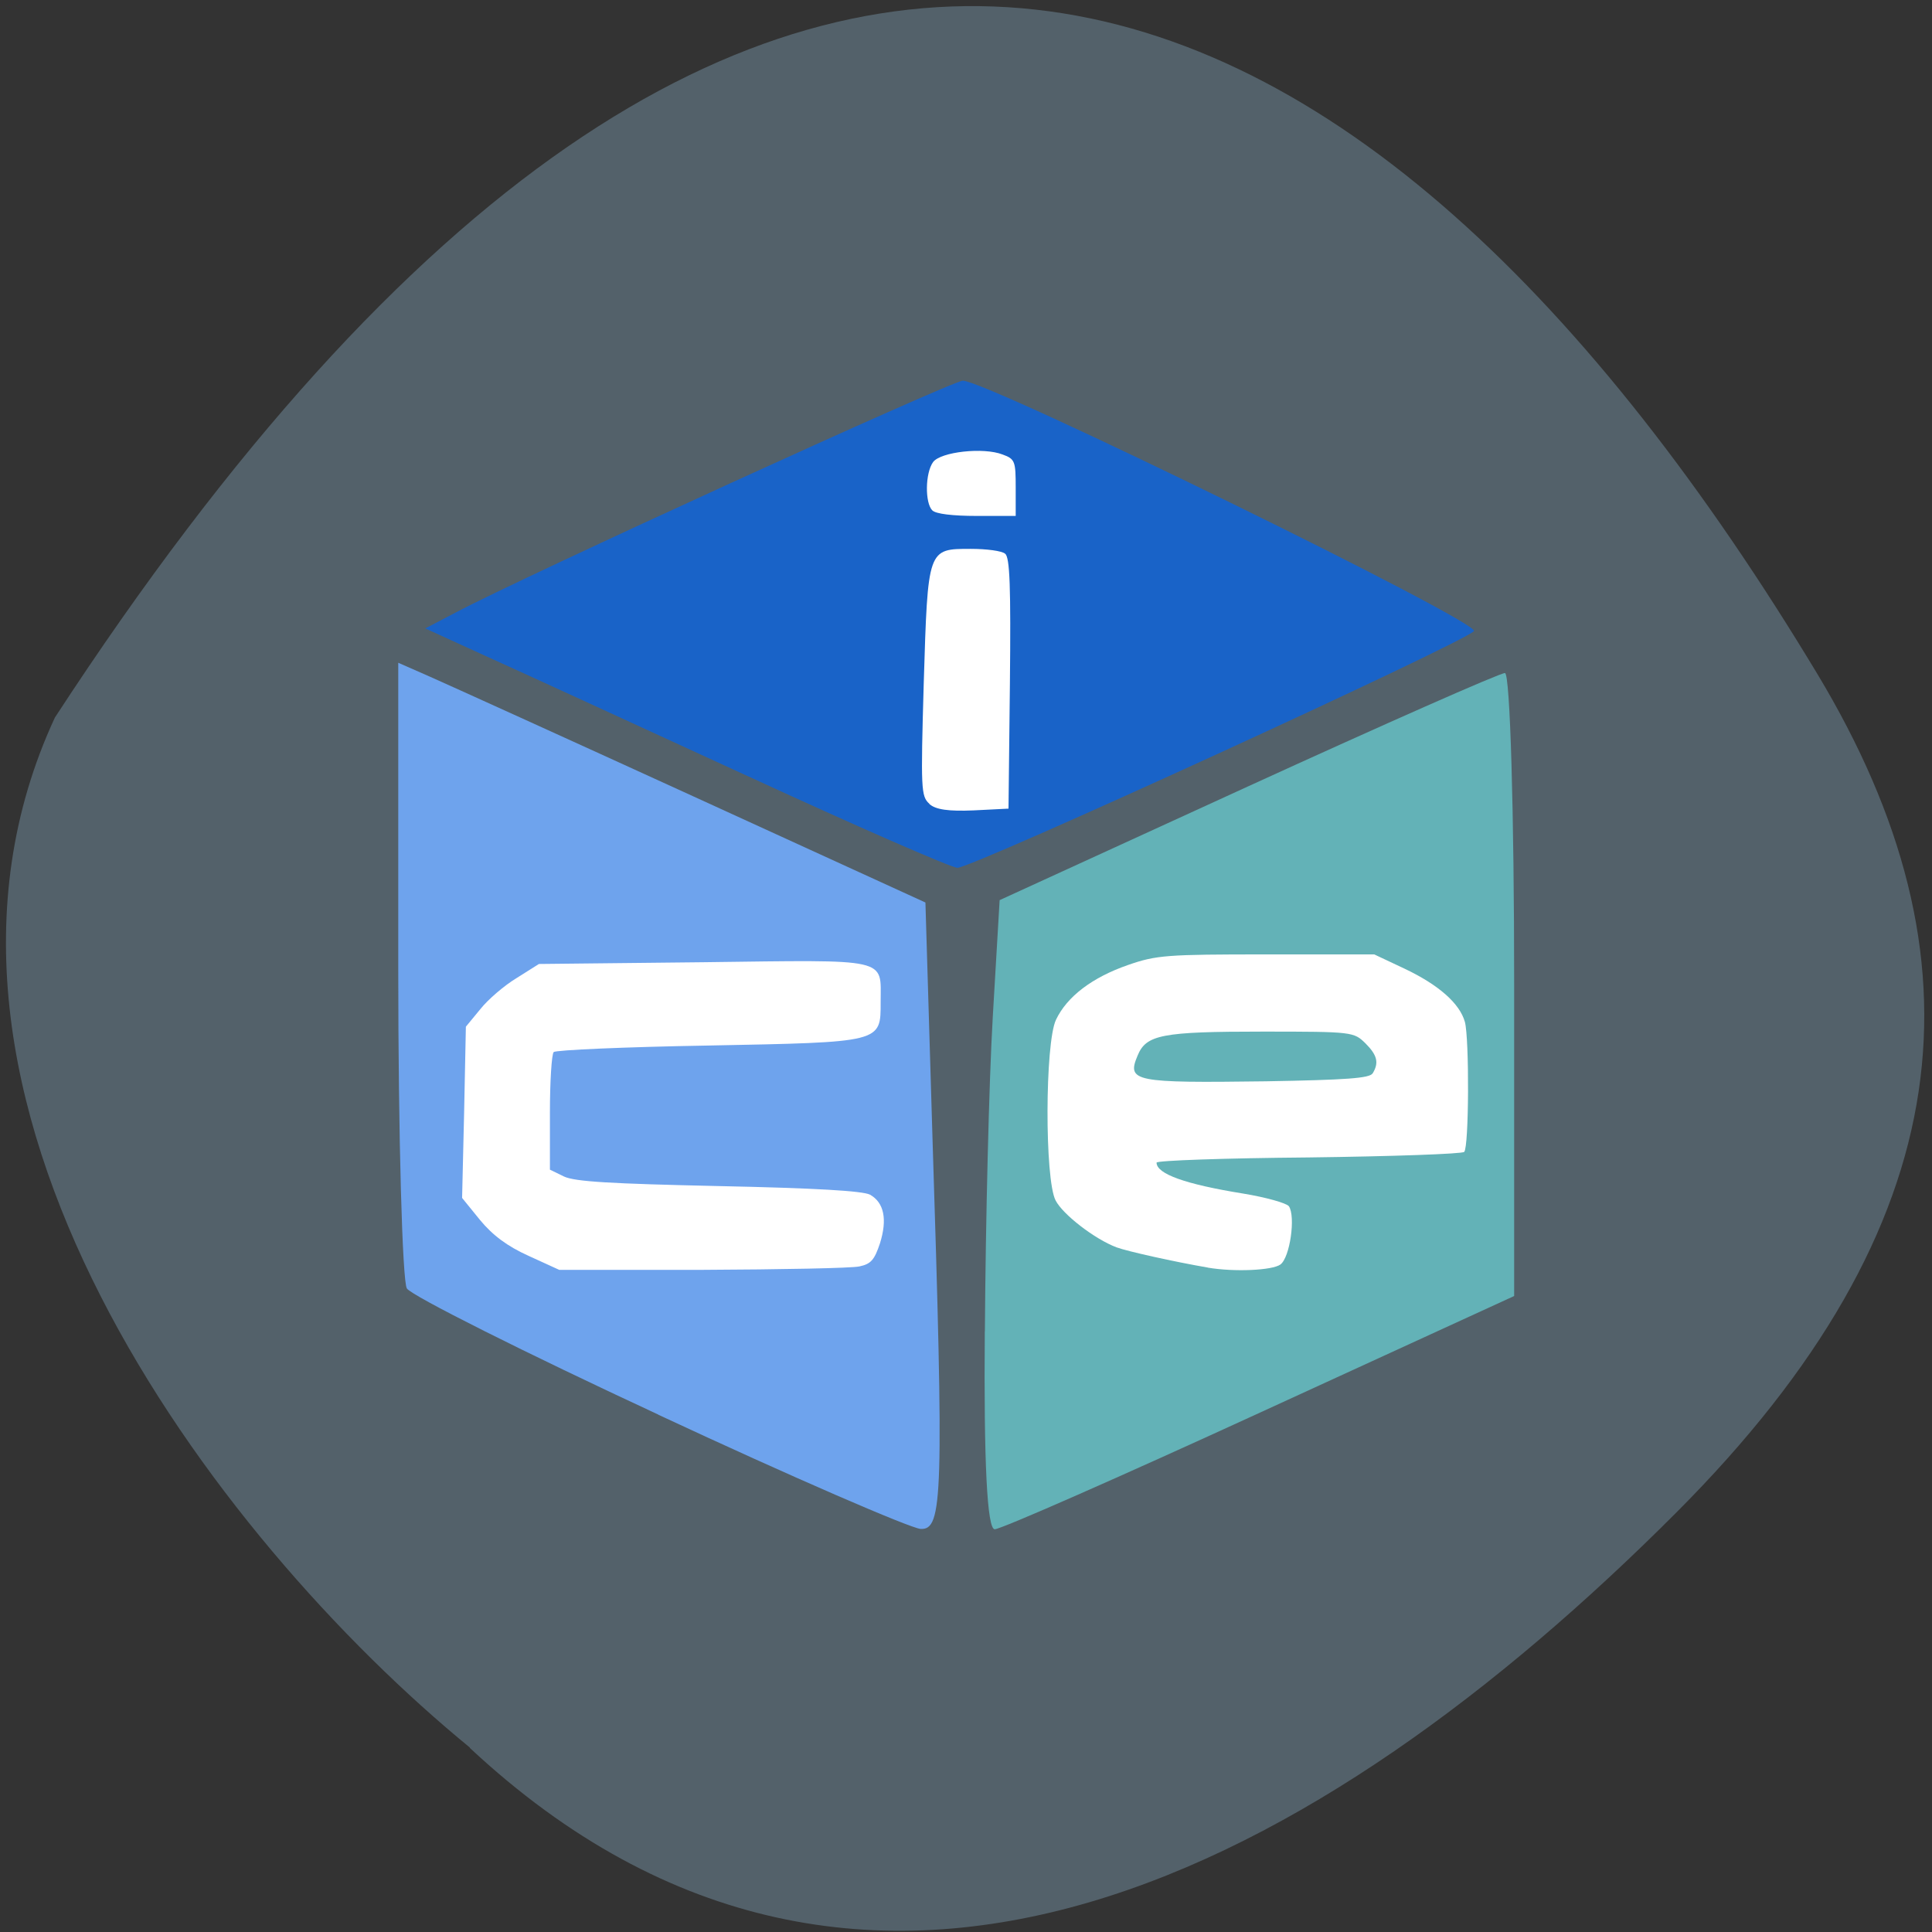 <svg xmlns="http://www.w3.org/2000/svg" viewBox="0 0 22 22"><rect x="0" y="0" width="22" height="22" fill="#333333" stroke="none"/><path d="m 5.348 19.902 c 4.527 4.227 9.715 1.355 13.738 -2.676 c 3.277 -3.281 3.551 -6.324 1.609 -9.551 c -5.074 -8.422 -11.977 -11.918 -20.07 0.496 c -2 4.309 1.809 9.34 4.727 11.73" fill="#53616a"/><path d="m 8.484 8.824 c -1.258 -0.578 -2.59 -1.191 -2.965 -1.359 l -0.676 -0.309 l 0.344 -0.18 c 0.762 -0.406 5.656 -2.641 5.777 -2.641 c 0.281 0 5.914 2.758 5.82 2.852 c -0.148 0.148 -5.723 2.703 -5.883 2.695 c -0.074 -0.004 -1.164 -0.48 -2.418 -1.059" fill="#1963c8"/><path d="m 7.5 16.11 c -1.523 -0.707 -2.813 -1.355 -2.867 -1.438 c -0.051 -0.082 -0.098 -1.719 -0.098 -3.637 v -3.488 l 0.355 0.156 c 0.195 0.086 1.547 0.699 3 1.363 l 2.648 1.211 l 0.078 2.602 c 0.133 4.176 0.121 4.543 -0.133 4.531 c -0.117 -0.008 -1.465 -0.59 -2.988 -1.301" fill="#6ea3ed"/><path d="m 11.215 15.16 c 0.008 -1.238 0.047 -2.852 0.09 -3.582 l 0.078 -1.328 l 2.824 -1.293 c 1.555 -0.711 2.871 -1.293 2.93 -1.293 c 0.059 0 0.105 1.598 0.105 3.547 v 3.547 l -2.895 1.328 c -1.59 0.73 -2.949 1.328 -3.02 1.328 c -0.086 0 -0.125 -0.754 -0.113 -2.254" fill="#63b2b7"/><g fill="#fff"><path d="m 13.754 14.434 c -0.383 -0.066 -0.914 -0.184 -1.039 -0.23 c -0.25 -0.094 -0.613 -0.375 -0.695 -0.535 c -0.125 -0.242 -0.121 -1.789 0.004 -2.055 c 0.125 -0.266 0.414 -0.484 0.82 -0.625 c 0.324 -0.113 0.441 -0.121 1.578 -0.121 h 1.227 l 0.348 0.164 c 0.387 0.184 0.625 0.395 0.684 0.605 c 0.051 0.191 0.047 1.426 -0.008 1.48 c -0.023 0.023 -0.82 0.051 -1.773 0.063 c -0.953 0.008 -1.73 0.035 -1.73 0.059 c 0 0.129 0.328 0.246 0.984 0.352 c 0.262 0.043 0.496 0.109 0.523 0.145 c 0.078 0.117 0.012 0.586 -0.098 0.664 c -0.094 0.066 -0.52 0.086 -0.824 0.035 m 1.875 -2.211 c 0.074 -0.121 0.055 -0.207 -0.082 -0.344 c -0.133 -0.129 -0.141 -0.133 -1.168 -0.133 c -1.152 0 -1.328 0.035 -1.426 0.273 c -0.125 0.297 -0.043 0.313 1.461 0.293 c 0.918 -0.016 1.18 -0.035 1.215 -0.09"/><path d="m 6.02 14.301 c -0.242 -0.109 -0.41 -0.234 -0.555 -0.41 l -0.203 -0.25 l 0.023 -0.973 l 0.02 -0.977 l 0.164 -0.199 c 0.086 -0.109 0.273 -0.27 0.414 -0.355 l 0.254 -0.16 l 1.871 -0.02 c 2.141 -0.027 2.02 -0.055 2.02 0.453 c 0 0.465 0.023 0.457 -1.977 0.496 c -0.937 0.016 -1.723 0.051 -1.746 0.074 c -0.023 0.023 -0.043 0.336 -0.043 0.691 v 0.648 l 0.16 0.078 c 0.125 0.059 0.531 0.082 1.762 0.109 c 1.102 0.023 1.641 0.055 1.723 0.098 c 0.16 0.09 0.199 0.281 0.113 0.555 c -0.063 0.188 -0.102 0.234 -0.234 0.262 c -0.09 0.02 -0.895 0.035 -1.789 0.039 h -1.629"/><path d="m 10.582 9.152 c -0.094 -0.086 -0.098 -0.16 -0.063 -1.379 c 0.047 -1.531 0.043 -1.523 0.535 -1.523 c 0.18 0 0.355 0.023 0.391 0.055 c 0.055 0.039 0.066 0.383 0.055 1.477 l -0.016 1.426 l -0.398 0.02 c -0.281 0.012 -0.434 -0.008 -0.504 -0.074"/><path d="m 10.617 5.813 c -0.086 -0.086 -0.082 -0.426 0.008 -0.551 c 0.086 -0.117 0.574 -0.172 0.793 -0.086 c 0.141 0.051 0.148 0.078 0.148 0.379 v 0.32 h -0.445 c -0.273 0 -0.465 -0.023 -0.504 -0.063"/></g></svg>